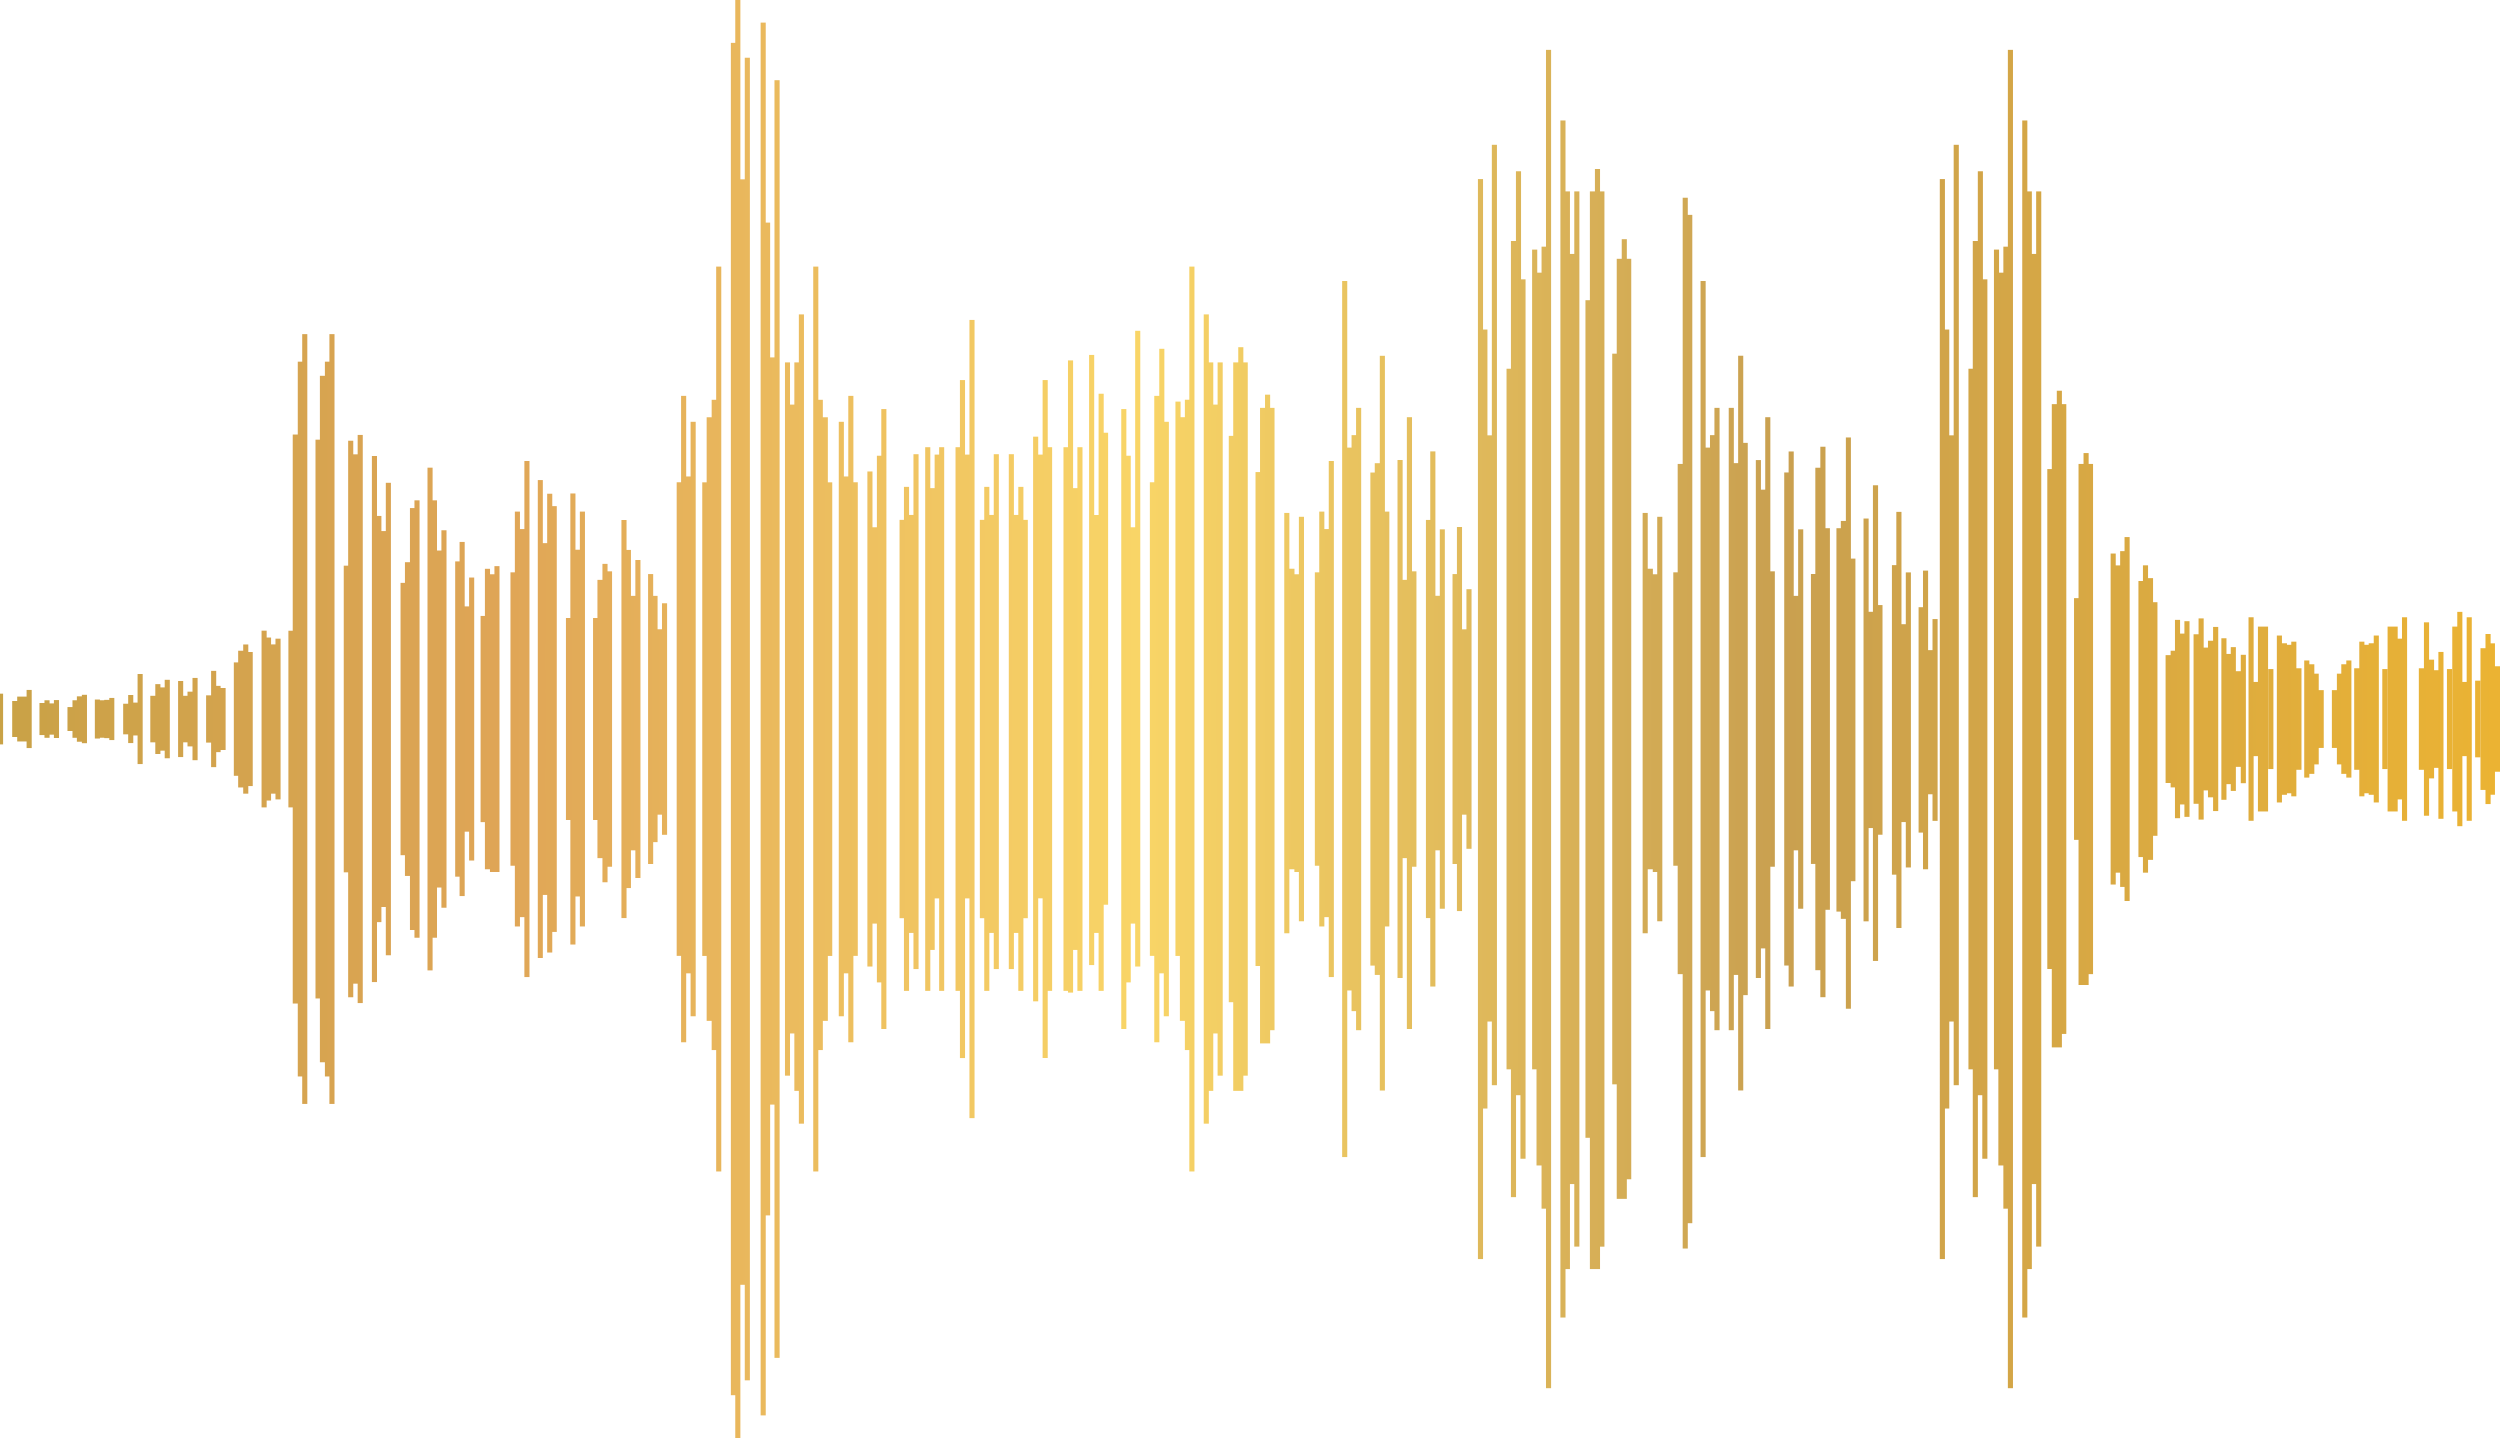 <?xml version="1.0" encoding="UTF-8"?>
<svg id="Layer_2" data-name="Layer 2" xmlns="http://www.w3.org/2000/svg" xmlns:xlink="http://www.w3.org/1999/xlink" viewBox="0 0 709.61 408.18">
  <defs>
    <style>
      .cls-1 {
        fill: url(#linear-gradient);
      }
    </style>
    <linearGradient id="linear-gradient" x1="-70.94" y1="317.7" x2="717.96" y2="317.71" gradientTransform="translate(-8.36 521.8) scale(1 -1)" gradientUnits="userSpaceOnUse">
      <stop offset="0" stop-color="#bda03d"/>
      <stop offset=".28" stop-color="#dfa556"/>
      <stop offset=".51" stop-color="#f9d567"/>
      <stop offset=".74" stop-color="#c9a050"/>
      <stop offset="1" stop-color="#ebb333"/>
    </linearGradient>
  </defs>
  <g id="Layer_1-2" data-name="Layer 1">
    <path class="cls-1" d="M702.55,193.2h1.46v21.77h-1.46v-21.77ZM708.18,189.12h1.43v29.94h-1.43v6.52h-1.23v2.65h-1.46v-4.02h-1.42v-40.23h1.42v-4.02h1.46v2.65h1.23v6.52h0ZM694.55,189.91h1.45v28.38h-1.45v-28.38ZM686.57,189.68h1.45v-13.04h1.46v10.6h1.42v2.99h1.22v-5.19h1.45v47.38h-1.45v-14.47h-1.22v2.99h-1.42v10.6h-1.46v-13.04h-1.45v-28.83h0ZM700.15,175.21h1.45v57.77h-1.45v-18.35h-1.22v19.89h-1.45v-4.19h-1.42v-52.47h1.42v-4.19h1.45v19.89h1.22v-18.35ZM676.2,189.91h1.45v28.38h-1.45v-28.38ZM668.22,189.68h1.45v-7.54h1.45v.88h1.22v-.43h1.43v-2.19h1.45v47.38h-1.45v-2.19h-1.43v-.43h-1.22v.88h-1.45v-7.54h-1.45v-28.83h0ZM681.79,175.21h1.45v57.77h-1.45v-6.07h-1.22v3.42h-2.87v-52.47h2.87v3.42h1.22v-6.07ZM665.98,187.47h1.45v33.24h-1.45v-1.06h-1.42v-2.68h-1.25v-4.67h-1.42v-16.41h1.42v-4.67h1.25v-2.68h1.42v-1.06ZM621.48,176.32h-1.45v3.53h-1.23v-3.9h-1.45v8.75h-1.23v1.25h-1.43v36.29h1.43v1.25h1.23v8.75h1.45v-3.9h1.23v3.53h1.45v-55.55ZM629.63,177.96h-1.46v3.9h-1.45v1.96h-1.22v-8.29h-1.45v4.5h-1.42v48.12h1.42v4.48h1.45v-8.28h1.22v1.96h1.45v3.9h1.46v-52.25ZM637.48,185.87h-1.45v4.64h-1.39v-6.83h-1.45v1.93h-1.22v-4.44h-1.45v45.84h1.45v-4.44h1.22v1.93h1.45v-6.83h1.39v4.64h1.45v-36.44h0ZM645.29,189.91h-1.46v28.38h1.46v-28.38ZM653.26,189.68h-1.45v-7.54h-1.45v.88h-1.22v-.43h-1.42v-2.19h-1.45v47.38h1.45v-2.19h1.42v-.43h1.22v.88h1.45v-7.54h1.45v-28.83h0ZM600.54,157.12h-1.45v93.95h1.45v-3.36h1.25v4.04h1.25v3.99h1.45v-103.29h-1.45v3.99h-1.25v4.04h-1.25v-3.36ZM608.26,164.91h-1.28v78.36h1.28v4.44h1.45v-3.64h1.42v-6.83h1.25v-66.31h-1.25v-6.83h-1.42v-3.64h-1.45v4.44h0ZM639.68,175.21h-1.45v57.77h1.45v-18.35h1.22v15.7h2.88v-52.47h-2.88v15.7h-1.22v-18.35ZM655.49,187.47h-1.45v33.24h1.45v-1.06h1.42v-2.68h1.25v-4.67h1.42v-16.41h-1.42v-4.67h-1.25v-2.68h-1.42v-1.06ZM589.98,169.78h-1.28v68.62h1.28v41.19h2.87v-3.08h1.25v-144.83h-1.25v-3.08h-1.45v3.08h-1.42v38.11h0ZM582.39,133.14h-1.28v141.91h1.28v22.24h2.87v-3.81h1.25V114.71h-1.25v-3.81h-1.45v3.81h-1.42v18.43h0ZM569.92,14.15h1.45v379.89h-1.45v-50.96h-1.28v-12.27h-1.42v-27.29h-1.25V70.84h1.45v6.55h1.22v-7.37h1.28V14.15ZM562.85,79.28h1.26v249.62h-1.45v-18.03h-1.25v28.92h-1.45v-36.27h-1.23V104.66h1.23v-36.26h1.43v-19.79h1.45v30.66h0ZM554.54,41.11h1.46v266.91h-1.46v-18.06h-1.25v24.69h-1.23v42.72h-1.46V50.82h1.46v42.72h1.23v30.03h1.25V41.11h0ZM575.45,34.19h-1.45v339.78h1.45v-13.76h1.28v-24.12h1.22v17.75h1.45V54.33h-1.45v17.75h-1.22v-17.75h-1.28v-20.14ZM548.53,175.71h1.45v57.28h-1.45v-7.54h-1.25v21.28h-1.45v-10.4h-1.25v-63.98h1.25v-10.39h1.45v22.57h1.25v-8.83h0ZM540.95,162.48h1.45v83.74h-1.45v-12.88h-1.23v30.06h-1.46v-15.12h-1.25v-87.86h1.25v-15.12h1.46v31.87h1.23v-14.68h0ZM533.08,171.75h1.26v65.18h-1.26v35.83h-1.46v-37.71h-1.22v26.46h-1.45v-114.32h1.45v26.46h1.22v-35.9h1.46v34.01ZM525.37,158.56h1.28v91.56h-1.28v36.21h-1.43v-25.52h-1.43v-2.06h-1.25v-108.82h1.25v-2.06h1.43v-23.7h1.43v34.39ZM466.25,145.6h1.45v15.84h1.46v1.56h1.23v-16.3h1.45v114.79h-1.45v-13.98h-1.26v-.77h-1.43v18.17h-1.45v-119.3h0ZM518.15,149.93h1.26v108.31h-1.26v24.81h-1.46v-7.66h-1.42v-30.16h-1.25v-82.3h1.25v-30.16h1.42v-5.96h1.46v23.11ZM510.39,150.24h1.45v107.7h-1.45v-16.57h-1.25v38.66h-1.45v-5.96h-1.25v-139.96h1.25v-5.96h1.45v40.99h1.25v-18.89ZM502.5,162.17h1.28v83.84h-1.28v46.07h-1.45v-22.88h-1.22v8.4h-1.45v-147.02h1.45v8.4h1.22v-20.56h1.45v43.75ZM494.81,125.71h1.28v156.76h-1.28v27.06h-1.45v-32.81h-1.22v15.69h-1.45V115.77h1.45v15.69h1.22v-30.48h1.45v24.73ZM486.63,115.77h1.46v176.64h-1.46v-5.41h-1.26v-5.86h-1.23v47.28h-1.45V79.76h1.45v47.28h1.23v-3.53h1.26v-7.74ZM479.07,60.98h1.28v286.22h-1.28v7.18h-1.45v-77.88h-1.42v-30.76h-1.25v-83.29h1.25v-30.77h1.42V56.12h1.45v4.85ZM458.9,100.39h-1.28v207.4h1.28v32.5h2.87v-5.56h1.25V73.46h-1.25v-5.56h-1.45v5.56h-1.42v26.94ZM451.28,85.21h-1.26v237.74h1.26v37.26h2.88v-6.36h1.25V54.33h-1.25v-6.36h-1.45v6.36h-1.43v30.88ZM438.82,14.15h1.45v379.89h-1.45v-50.96h-1.26v-12.27h-1.43v-27.29h-1.25V70.84h1.46v6.55h1.22v-7.37h1.26V14.15h0ZM431.74,79.28h1.28v249.62h-1.45v-18.03h-1.25v28.92h-1.45v-36.27h-1.25V104.66h1.25v-36.26h1.42v-19.79h1.45v30.66ZM423.45,41.11h1.45v266.91h-1.45v-18.06h-1.25v24.69h-1.25v42.72h-1.45V50.82h1.45v42.72h1.25v30.03h1.25V41.11ZM444.36,34.19h-1.45v339.78h1.45v-13.76h1.26v-24.12h1.23v17.75h1.45V54.33h-1.45v17.75h-1.23v-17.75h-1.26v-20.14ZM364.53,145.6h1.45v15.84h1.45v1.56h1.25v-16.3h1.45v114.79h-1.45v-13.98h-1.28v-.77h-1.42v18.17h-1.45v-119.3h0ZM416.24,167.25h1.45v73.67h-1.45v-9.69h-1.25v27.37h-1.45v-13.36h-1.25v-82.3h1.25v-13.36h1.45v29.05h1.25v-11.37ZM408.68,150.24h1.43v107.7h-1.43v-16.57h-1.25v38.66h-1.46v-19.45h-1.23v-113h1.23v-19.45h1.46v40.99h1.25v-18.89ZM400.79,162.17h1.26v83.84h-1.26v46.07h-1.46v-48.51h-1.2v34.02h-1.46v-147.02h1.46v34.02h1.2v-46.18h1.46v43.75h0ZM393.1,145.22h1.26v117.75h-1.26v46.57h-1.45v-32.81h-1.43v-2.65h-1.25v-139.96h1.25v-2.65h1.43v-30.48h1.45v44.24ZM384.91,115.77h1.45v176.64h-1.45v-5.41h-1.28v-5.86h-1.22v47.28h-1.45V79.76h1.45v47.28h1.22v-3.53h1.28v-7.74ZM377.16,130.86h1.45v146.47h-1.45v-17.01h-1.25v2.65h-1.45v-17.23h-1.25v-83.29h1.25v-17.23h1.45v4.96h1.25v-19.32h0ZM357.65,133.99h-1.28v140.21h1.28v21.97h2.87v-3.76h1.25V115.77h-1.25v-3.74h-1.45v3.74h-1.42v18.21ZM350.04,123.72h-1.26v160.74h1.26v25.18h2.88v-4.31h1.25V102.86h-1.25v-4.31h-1.45v4.31h-1.43v20.86ZM287.79,128.92h-1.45v146.14h1.45v-10.25h1.25v16.44h1.45v-20.63h1.25v-113.06h-1.25v-9.37h-1.45v7.98h-1.25v-17.26ZM294.69,123.95h-1.45v160.27h1.45v-29.23h1.25v45.32h1.45v-19.06h1.25V126.93h-1.25v-19.06h-1.45v21.17h-1.25v-5.09ZM310.58,100.75h-1.45v173.17h1.45v-9.11h1.25v16.44h1.45v-24.44h1.25V122.83h-1.25v-11.08h-1.45v34.43h-1.25v-45.43h0ZM303.14,126.93h-1.28v154.33h1.28v.48h1.45v-12.1h1.22v11.62h1.45V126.93h-1.45v11.62h-1.22v-36.26h-1.45v24.64h0ZM337.58,75.68h1.46v256.83h-1.46v-34.45h-1.26v-8.29h-1.42v-18.44h-1.26V114h1.46v4.42h1.22v-4.96h1.26v-37.78ZM330.5,119.72h1.28v168.75h-1.45v-12.19h-1.25v19.56h-1.45v-24.52h-1.25v-134.43h1.25v-24.53h1.42v-13.36h1.45v20.73ZM322.21,93.9h1.45v180.45h-1.45v-12.2h-1.25v16.69h-1.25v13.24h-1.45V116.11h1.45v13.24h1.25v20.31h1.25v-55.75ZM343.12,89.24h-1.45v229.71h1.45v-9.31h1.26v-16.3h1.23v11.99h1.45V102.86h-1.45v11.99h-1.23v-11.99h-1.26v-13.62ZM282.07,128.92h1.45v146.14h-1.45v-10.25h-1.25v16.44h-1.45v-20.63h-1.25v-113.06h1.25v-9.37h1.45v7.98h1.25v-17.26h0ZM275.17,90.81h1.45v226.57h-1.45v-62.38h-1.25v45.32h-1.45v-19.06h-1.25V126.93h1.25v-19.06h1.45v21.17h1.25v-38.23h0ZM259.28,128.92h1.45v146.14h-1.45v-10.25h-1.25v16.44h-1.45v-20.63h-1.25v-113.06h1.25v-9.37h1.45v7.98h1.25v-17.26h0ZM266.57,126.93h1.43v154.33h-1.43v-26.26h-1.26v14.64h-1.25v11.62h-1.45V126.93h1.45v11.62h1.23v-9.51h1.28v-2.11h0ZM232.28,75.68h-1.45v256.83h1.45v-34.45h1.28v-8.29h1.42v-18.44h1.25v-134.43h-1.25v-18.46h-1.42v-4.96h-1.28v-37.78ZM239.53,119.72h-1.45v168.75h1.45v-12.19h1.25v19.56h1.45v-24.52h1.25v-134.43h-1.25v-24.53h-1.45v22.88h-1.25v-15.52h0ZM247.65,133.82h-1.45v140.53h1.45v-12.2h1.25v16.69h1.25v13.24h1.45V116.11h-1.45v13.24h-1.25v20.31h-1.25v-15.84ZM226.75,89.24h1.45v229.71h-1.45v-9.31h-1.28v-16.3h-1.23v11.99h-1.43V102.86h1.43v11.99h1.23v-11.99h1.28v-13.62ZM219.83,22.76h1.46v362.66h-1.46v-71.89h-1.23v31.45h-1.25v56.78h-1.45V6.41h1.45v56.78h1.25v38.26h1.23V22.76h0ZM211.4,16.38h1.45v375.42h-1.45v-27.12h-1.25v43.5h-1.45v-12.16h-1.25V12.16h1.25V0h1.45v50.9h1.25V16.38ZM203.28,75.68h1.45v256.83h-1.45v-34.45h-1.28v-8.29h-1.42v-18.44h-1.25v-134.43h1.25v-18.46h1.42v-4.96h1.28v-37.78ZM196.02,119.72h1.45v168.75h-1.45v-12.19h-1.25v19.56h-1.45v-24.52h-1.25v-134.43h1.25v-24.53h1.45v22.88h1.25v-15.52h0ZM187.9,171.23h1.45v65.72h-1.45v-5.72h-1.25v7.81h-1.25v6.2h-1.45v-82.3h1.45v6.19h1.25v9.49h1.25v-7.4ZM180.34,158.96h1.45v90.25h-1.45v-7.84h-1.25v10.71h-1.25v8.51h-1.45v-113h1.45v8.51h1.25v13.04h1.25v-10.17h0ZM172.45,162.17h1.28v83.84h-1.28v4.42h-1.45v-6.86h-1.42v-10.82h-1.25v-57.34h1.25v-10.82h1.42v-4.53h1.45v2.1ZM164.59,145.22h1.45v117.75h-1.45v-8.51h-1.25v13.65h-1.45v-35.35h-1.25v-57.34h1.25v-35.35h1.45v15.96h1.25v-10.82ZM156.76,143.66h1.28v120.86h-1.28v5.86h-1.45v-16.35h-1.23v17.89h-1.43v-135.65h1.43v17.89h1.23v-14.02h1.45v3.53ZM148.84,130.86h1.45v146.47h-1.45v-17.01h-1.25v2.65h-1.45v-17.23h-1.25v-83.29h1.25v-17.23h1.45v4.96h1.25v-19.32ZM140.33,160.69h1.45v86.82h-2.71v-.77h-1.43v-13.38h-1.23v-58.54h1.23v-13.38h1.45v1.56h1.25v-2.31ZM133.15,163.93h1.45v80.33h-1.45v-8.2h-1.25v18.29h-1.45v-5.52h-1.25v-89.48h1.25v-5.52h1.45v18.29h1.25v-8.2ZM125.29,257.66h1.45v-107.14h-1.45v5.75h-1.25v-14.25h-1.25v-9.28h-1.45v142.71h1.45v-9.28h1.25v-14.25h1.25v5.75ZM117.64,266.17h1.45v-124.15h-1.45v2.2h-1.28v15.35h-1.42v5.87h-1.25v77.31h1.25v5.87h1.42v15.35h1.28v2.2h0ZM109.51,137.04h1.45v134.11h-1.45v-13.7h-1.25v4.3h-1.25v17.01h-1.45v-149.33h1.45v17.01h1.25v4.3h1.25v-13.7ZM101.52,123.46h1.45v161.26h-1.45v-5.52h-1.25v3.87h-1.45v-35.46h-1.25v-87.05h1.25v-35.46h1.45v3.87h1.25v-5.52h0ZM93.5,94.85h1.45v218.49h-1.45v-7.8h-1.28v-4.02h-1.42v-18.12h-1.25V124.79h1.25v-18.12h1.42v-4.02h1.28v-7.8h0ZM85.78,94.85h1.45v218.49h-1.45v-7.8h-1.26v-20.69h-1.43v-55.67h-1.23v-50.16h1.23v-55.68h1.43v-20.69h1.26v-7.8h0ZM78.19,181.29h1.45v45.61h-1.45v-1.63h-1.25v1.96h-1.25v1.94h-1.45v-50.16h1.45v1.94h1.25v1.96h1.25v-1.62h0ZM70.48,185.07h1.26v38.05h-1.26v2.16h-1.45v-1.77h-1.43v-3.31h-1.23v-32.19h1.23v-3.31h1.43v-1.77h1.45v2.16ZM62.62,195.28h1.42v17.61h-1.42v.6h-1.25v4.25h-1.45v-6.95h-1.42v-13.42h1.42v-6.95h1.45v4.25h1.25v.6ZM54.64,192.42h1.45v23.35h-1.45v-3.91h-1.42v-1.16h-1.22v4.19h-1.45v-21.59h1.45v4.19h1.22v-1.16h1.42v-3.91ZM46.75,192.96h1.45v22.27h-1.45v-2.16h-1.22v.94h-1.45v-3.31h-1.42v-13.21h1.42v-3.31h1.45v.94h1.22v-2.16ZM39.05,191.31h1.45v25.56h-1.45v-8.12h-1.22v2.16h-1.45v-2.48h-1.42v-8.68h1.42v-2.48h1.45v2.16h1.22v-8.12ZM31.02,198.1h1.43v11.97h-1.43v-.55h-1.43v-.11h-1.22v.22h-1.45v-11.08h1.45v.22h1.22v-.11h1.43v-.56h0ZM23.24,197.21h1.45v13.75h-1.45v-.43h-1.42v-1.11h-1.25v-1.93h-1.42v-6.8h1.42v-1.93h1.25v-1.11h1.42v-.45ZM15.3,198.71h1.45v10.77h-1.45v-.94h-1.23v.88h-1.45v-.77h-1.42v-9.11h1.42v-.77h1.45v.88h1.23v-.94h0ZM7.55,195.84h1.45v16.5h-1.45v-1.88h-2.67v-1.26h-1.42v-10.22h1.42v-1.26h2.67v-1.88h0ZM0,196.89h.88v14.41h-.88v-14.41Z"/>
  </g>
</svg>